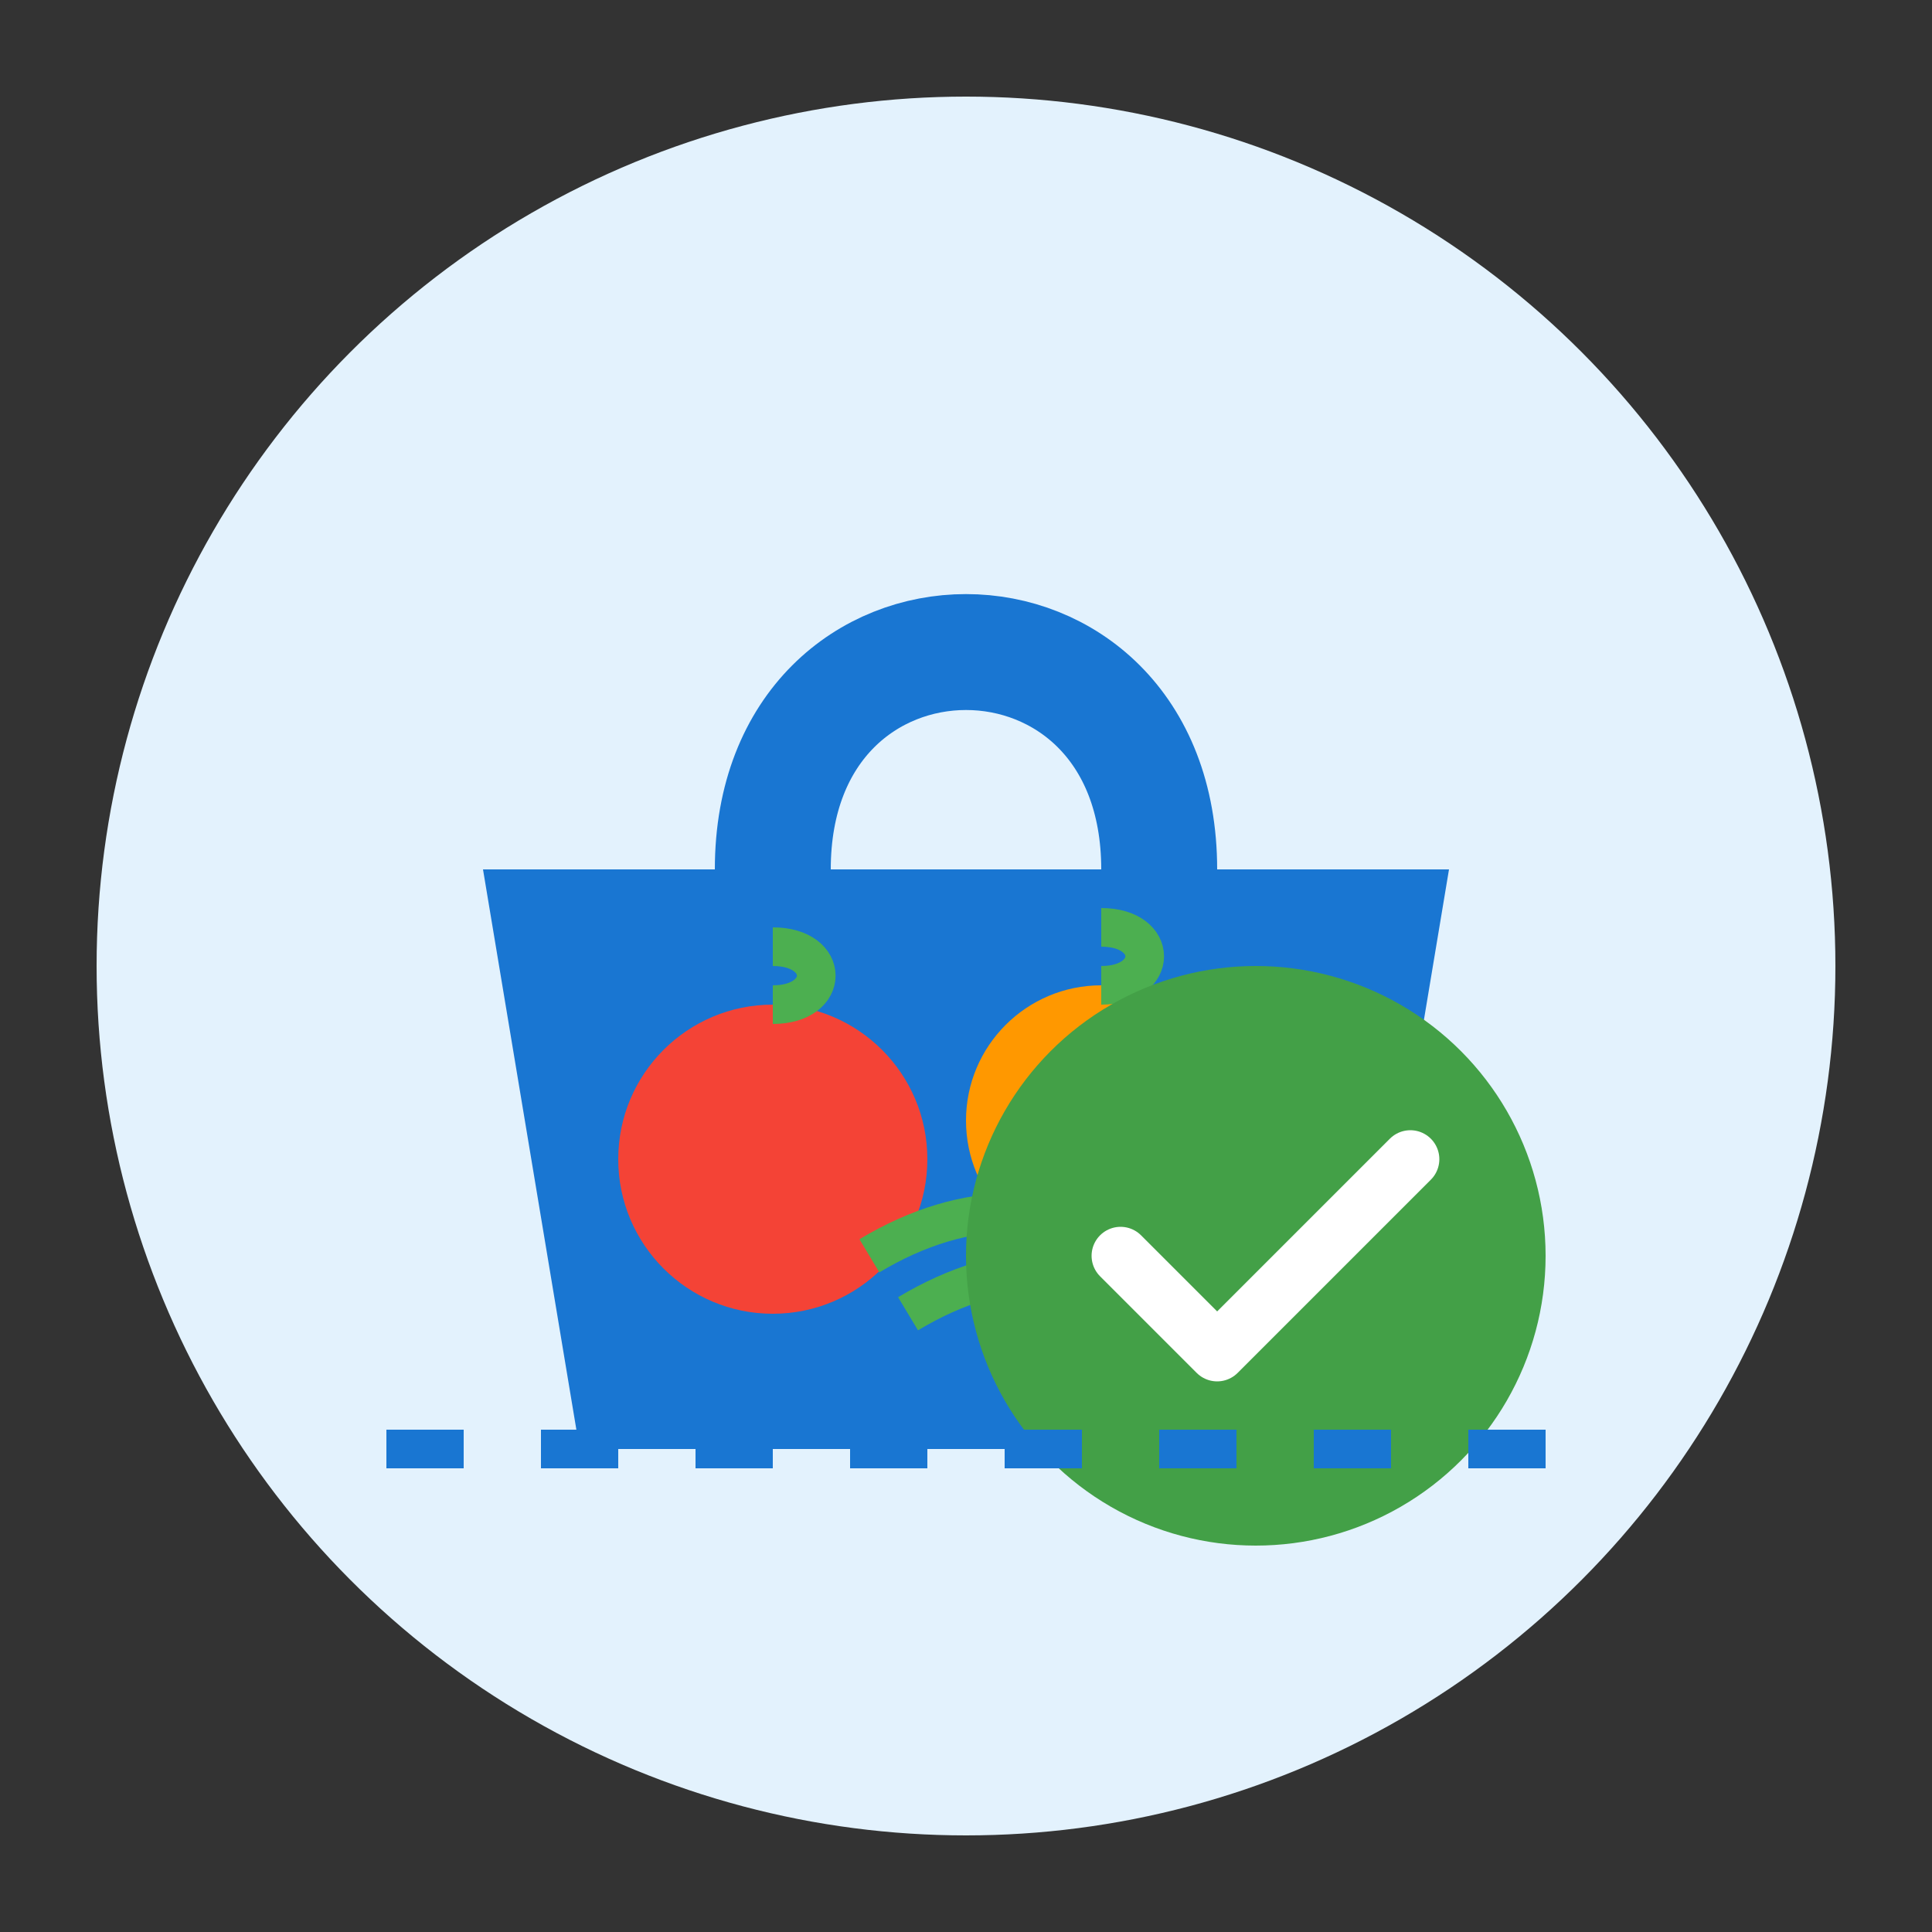 <?xml version="1.0" encoding="UTF-8"?>
<svg width="100" height="100" viewBox="0 0 100 100" xmlns="http://www.w3.org/2000/svg">
    <rect x="0" y="0" width="100" height="100" fill="#333333" stroke="none"/>
    <!-- Background Circle -->
    <circle cx="50" cy="50" r="45" fill="#E3F2FD"/>
    
    <!-- Modern Shopping Basket -->
    <g transform="translate(25,30)">
        <!-- Basket Body -->
        <path d="M0 15 L50 15 L45 45 L5 45 Z" fill="#1976D2"/>
        <!-- Basket Handle -->
        <path d="M15 15 C15 0, 35 0, 35 15" fill="none" stroke="#1976D2" stroke-width="6" stroke-linecap="round"/>
        
        <!-- Fresh Produce -->
        <!-- Apple -->
        <circle cx="15" cy="30" r="8" fill="#F44336"/>
        <path d="M15 22 C18 22, 18 19, 15 19" stroke="#4CAF50" stroke-width="2" fill="none"/>
        
        <!-- Orange -->
        <circle cx="32" cy="28" r="7" fill="#FF9800"/>
        <path d="M32 21 C35 21, 35 18, 32 18" stroke="#4CAF50" stroke-width="2" fill="none"/>
        
        <!-- Lettuce -->
        <g transform="translate(25,35)">
            <path d="M-5 0 C0 -3, 5 -3, 10 0" stroke="#4CAF50" stroke-width="2" fill="none"/>
            <path d="M-3 3 C2 0, 7 0, 12 3" stroke="#4CAF50" stroke-width="2" fill="none"/>
        </g>
    </g>
    
    <!-- Local/Organic Badge -->
    <g transform="translate(65,65)">
        <circle cx="0" cy="0" r="15" fill="#43A047"/>
        <path d="M-7 0 L-2 5 L8 -5" stroke="white" stroke-width="3" fill="none" stroke-linecap="round" stroke-linejoin="round"/>
    </g>
    
    <!-- Fresh Label Banner -->
    <g transform="translate(20,75)">
        <path d="M0 0 L60 0" stroke="#1976D2" stroke-width="2" stroke-dasharray="4"/>
    </g>
</svg> 